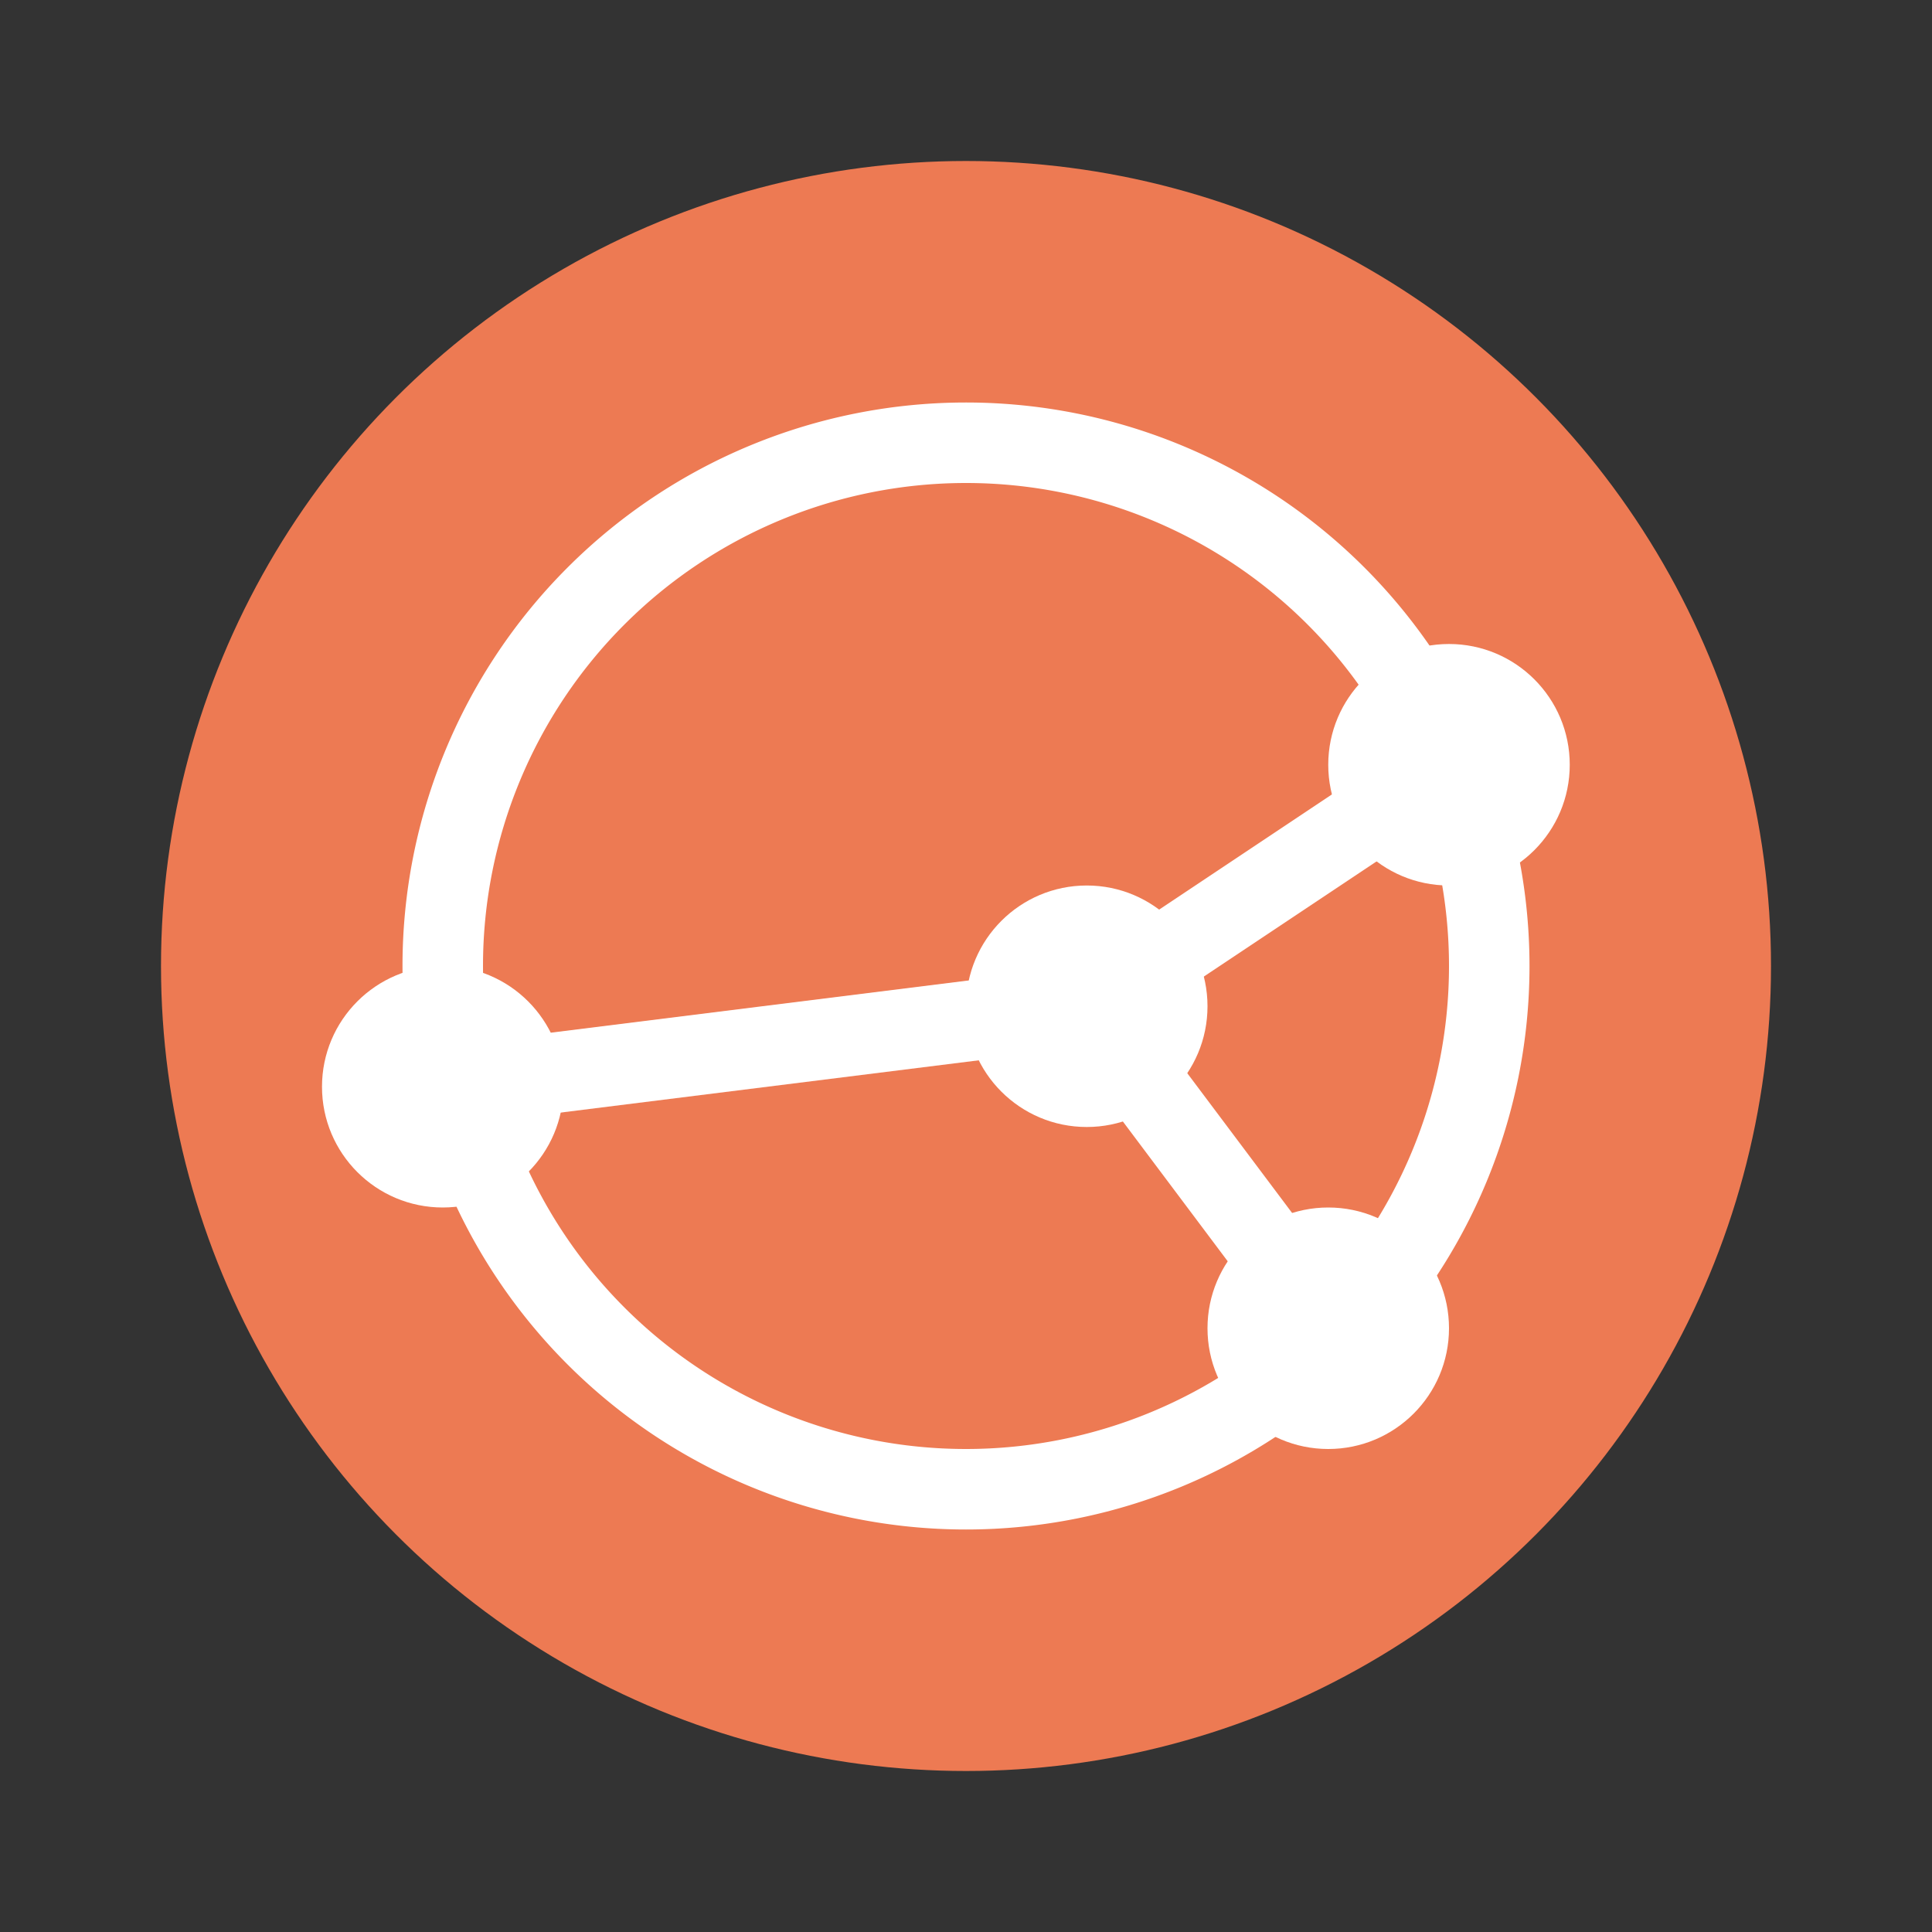 <svg xmlns="http://www.w3.org/2000/svg" width="24" height="24" version="1.1">
 <rect width="100%" height="100%" fill="#333333" stroke="none"/>
 <circle style="fill:#ed7a53" cx="12" cy="12" r="10"/>
 <path style="fill:#ffffff" d="M 12,5 A 7,7 0 0 0 5,12 7,7 0 0 0 12,19 7,7 0 0 0 19,12 7,7 0 0 0 12,5 Z M 12,6 A 6,6 0 0 1 18,12 6,6 0 0 1 12,18 6,6 0 0 1 6,12 6,6 0 0 1 12,6 Z"/>
 <path style="fill:none;stroke:#ffffff" d="M 5.5,13.5 13.5,12.5 18,9.5"/>
 <path style="fill:none;stroke:#ffffff" d="M 16.5,16.5 13.5,12.5"/>
 <circle style="fill:#ffffff" cx="16.5" cy="16.5" r="1.5"/>
 <circle style="fill:#ffffff" cx="18" cy="9.5" r="1.5"/>
 <circle style="fill:#ffffff" cx="13.5" cy="12.5" r="1.5"/>
 <circle style="fill:#ffffff" cx="5.5" cy="13.5" r="1.5"/>
</svg>
